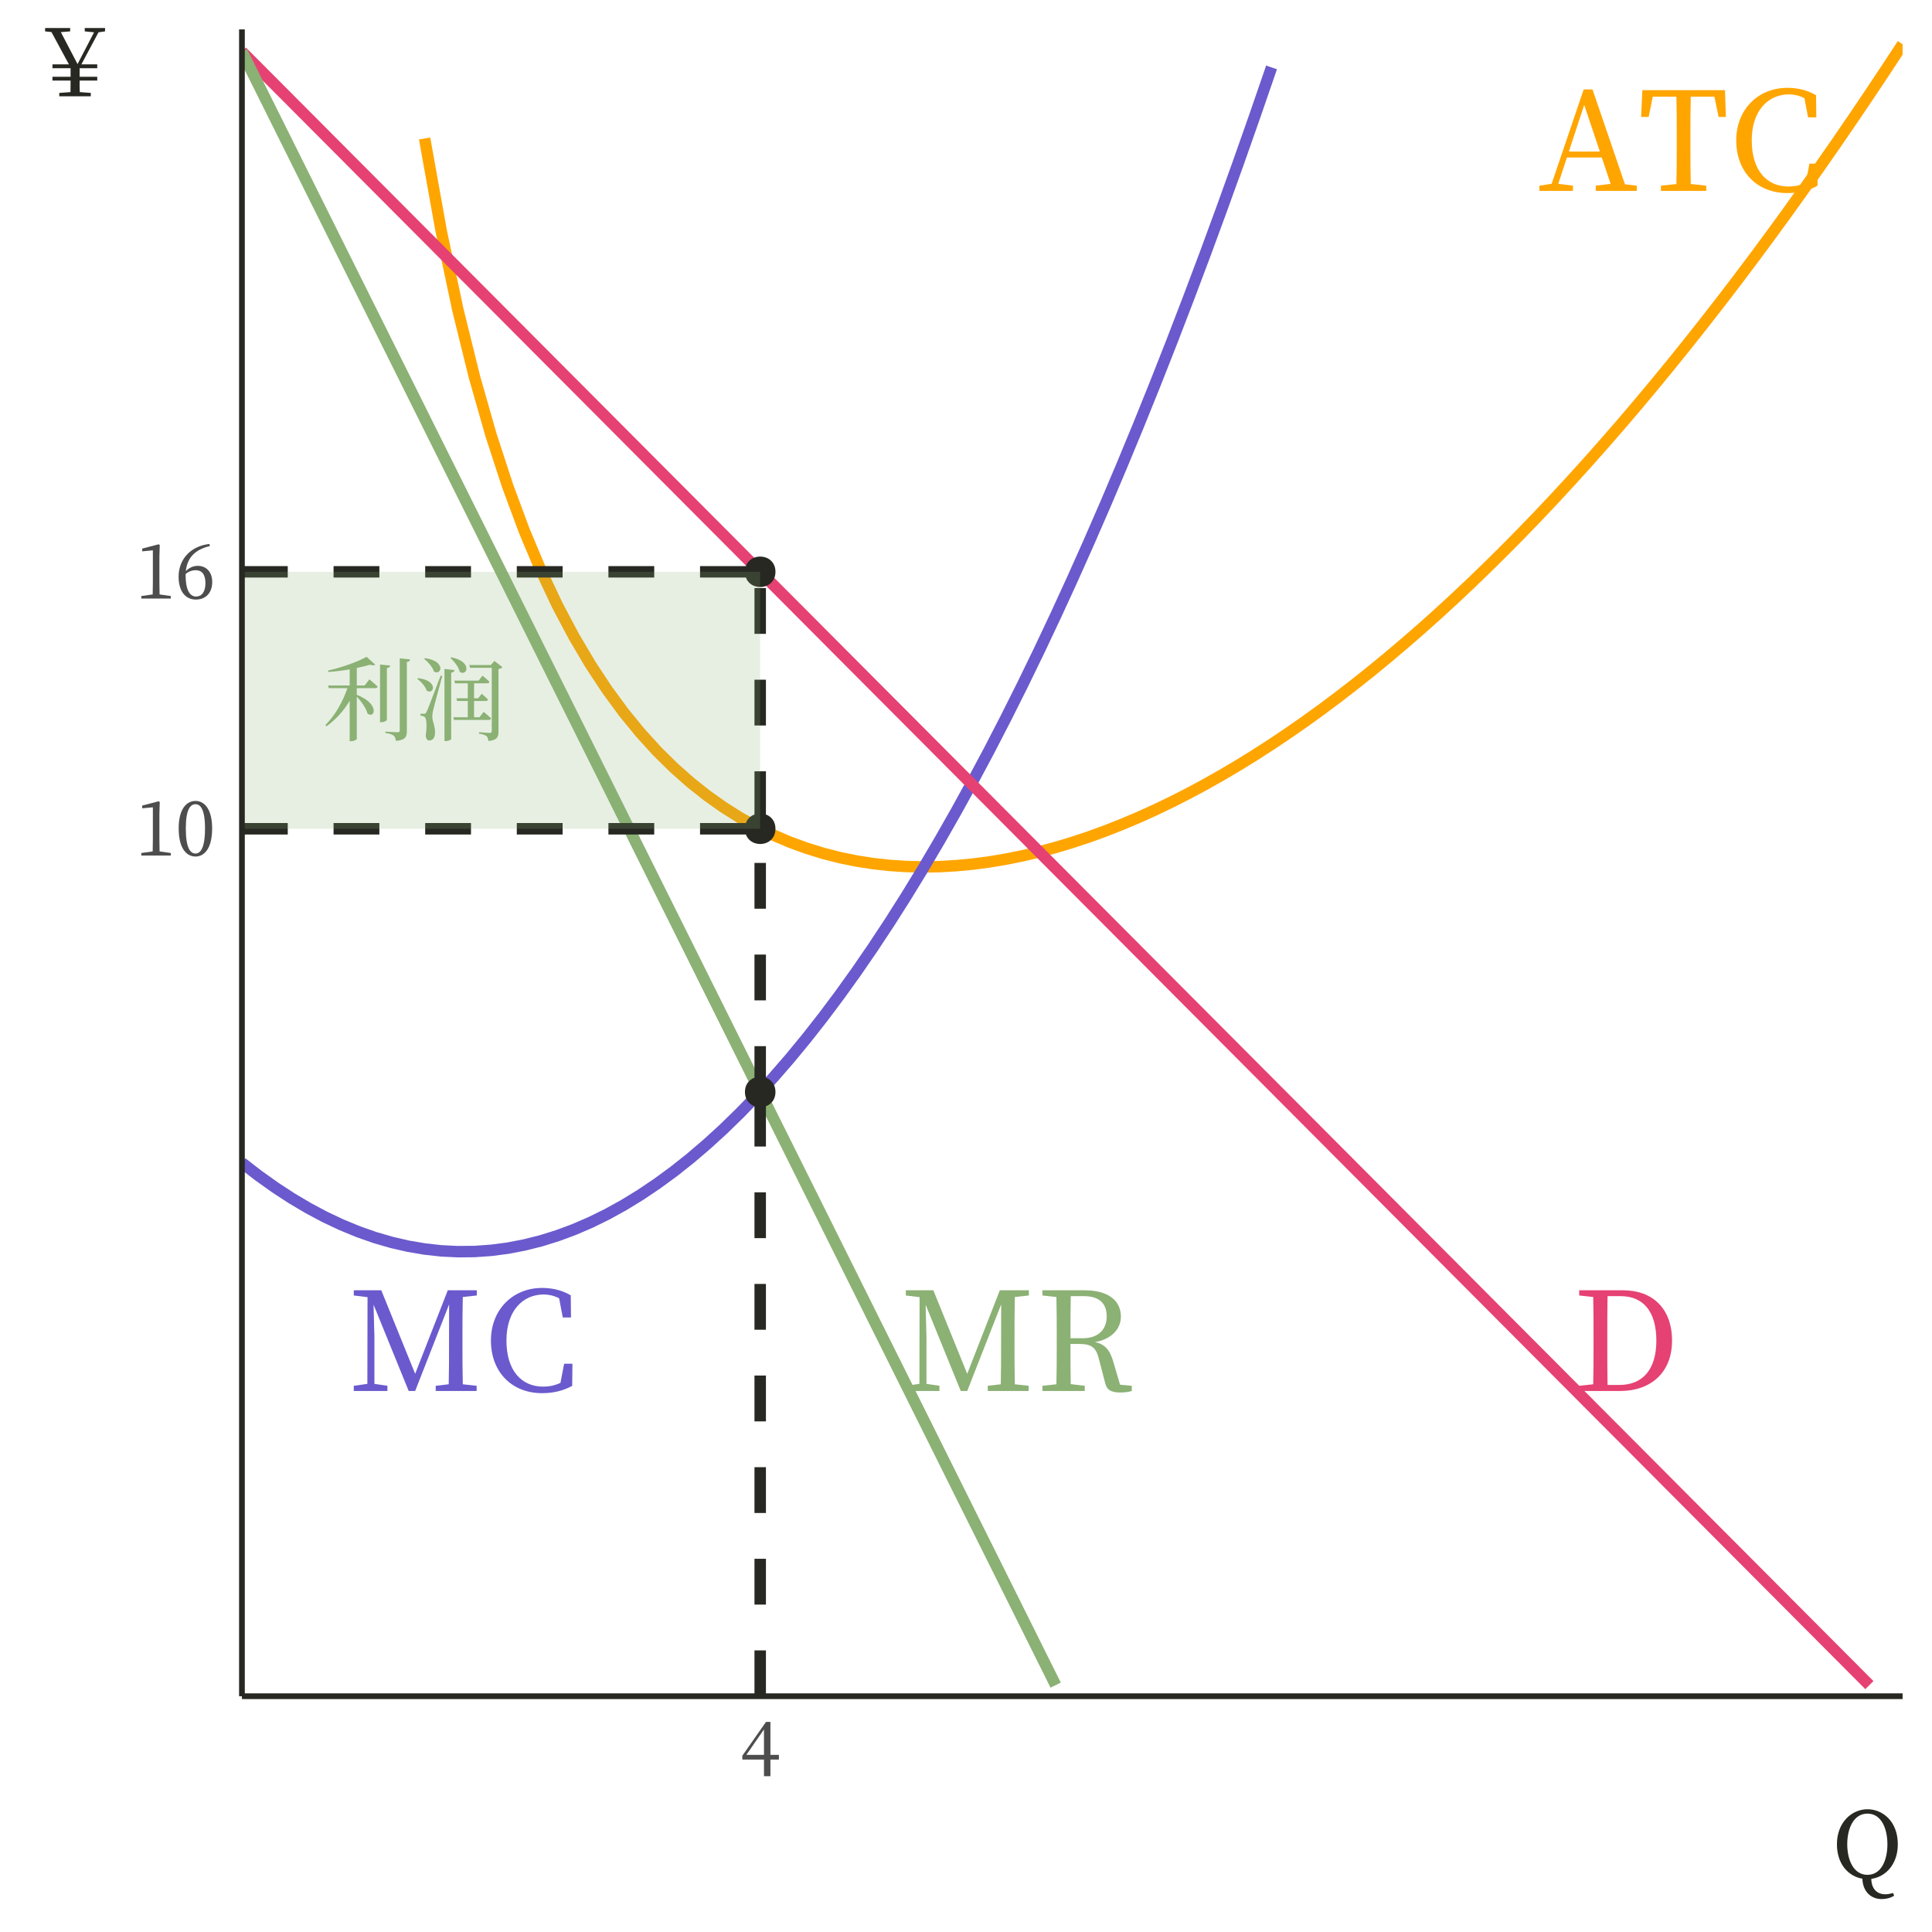 <?xml version="1.0" encoding="UTF-8"?>
<svg xmlns="http://www.w3.org/2000/svg" xmlns:xlink="http://www.w3.org/1999/xlink" width="360pt" height="360pt" viewBox="0 0 360 360" version="1.1">
<defs>
<g>
<symbol overflow="visible" id="glyph0-0">
<path style="stroke:none;" d="M 2.562 3.078 L 23.047 3.078 L 23.047 -22.531 L 2.562 -22.531 Z M 12.812 -10.781 L 4.656 -21.25 L 20.953 -21.25 Z M 13.625 -9.734 L 21.766 -20.203 L 21.766 0.75 Z M 4.656 1.797 L 12.812 -8.688 L 20.953 1.797 Z M 3.844 -20.203 L 11.984 -9.734 L 3.844 0.75 Z M 3.844 -20.203 "/>
</symbol>
<symbol overflow="visible" id="glyph0-1">
<path style="stroke:none;" d="M 5.688 -7.328 L 8.547 -16.031 L 11.469 -7.328 Z M 16.141 -1.234 L 10.094 -18.906 L 8.453 -18.906 L 2.484 -1.328 L 0.203 -0.969 L 0.203 0 L 6.453 0 L 6.453 -0.969 L 3.719 -1.328 L 5.328 -6.219 L 11.828 -6.219 L 13.469 -1.312 L 10.703 -0.969 L 10.703 0 L 18.344 0 L 18.344 -0.969 Z M 16.141 -1.234 "/>
</symbol>
<symbol overflow="visible" id="glyph0-2">
<path style="stroke:none;" d="M 14.219 -17.547 L 15 -13.781 L 16.359 -13.781 L 16.188 -18.766 L 0.797 -18.766 L 0.562 -13.781 L 1.969 -13.781 L 2.734 -17.547 L 7.141 -17.547 C 7.203 -15.078 7.203 -12.578 7.203 -10.062 L 7.203 -8.688 C 7.203 -6.172 7.203 -3.719 7.141 -1.281 L 4.25 -0.969 L 4.25 0 L 12.703 0 L 12.703 -0.969 L 9.812 -1.281 C 9.75 -3.734 9.75 -6.219 9.75 -8.688 L 9.75 -10.062 C 9.75 -12.578 9.75 -15.078 9.812 -17.547 Z M 14.219 -17.547 "/>
</symbol>
<symbol overflow="visible" id="glyph0-3">
<path style="stroke:none;" d="M 15 -5.078 L 14.312 -1.516 C 13.234 -1 12.141 -0.812 11.094 -0.812 C 7.062 -0.812 4.25 -3.797 4.25 -9.406 C 4.25 -14.984 7.328 -17.984 11.188 -17.984 C 12.141 -17.984 13.094 -17.766 14.062 -17.281 L 14.75 -13.703 L 16.281 -13.703 L 16.234 -17.828 C 14.391 -18.906 12.5 -19.203 10.891 -19.203 C 5.406 -19.203 1.359 -15.141 1.359 -9.406 C 1.359 -3.562 5.219 0.406 10.891 0.406 C 12.875 0.406 14.75 0 16.5 -0.953 L 16.547 -5.078 Z M 15 -5.078 "/>
</symbol>
<symbol overflow="visible" id="glyph0-4">
<path style="stroke:none;" d="M 24 -17.797 L 24 -18.766 L 18.594 -18.766 L 12.516 -3.203 L 6.203 -18.766 L 1.078 -18.766 L 1.078 -17.797 L 3.641 -17.484 L 3.609 -1.328 L 1.078 -0.969 L 1.078 0 L 7.344 0 L 7.344 -0.969 L 4.922 -1.328 L 4.922 -10.219 C 4.922 -10.344 4.812 -13.625 4.766 -16.078 L 11.312 0 L 12.516 0 L 18.844 -16.141 L 18.828 -8.609 C 18.828 -6.141 18.828 -3.688 18.766 -1.25 L 16.344 -0.969 L 16.344 0 L 23.969 0 L 23.969 -0.969 L 21.391 -1.25 C 21.328 -3.734 21.328 -6.219 21.328 -8.688 L 21.328 -10.062 C 21.328 -12.578 21.328 -15.078 21.391 -17.516 Z M 24 -17.797 "/>
</symbol>
<symbol overflow="visible" id="glyph0-5">
<path style="stroke:none;" d="M 6.531 -1.125 C 6.484 -3.656 6.484 -6.219 6.484 -9.062 L 6.484 -10.031 C 6.484 -12.625 6.484 -15.188 6.531 -17.672 L 8.969 -17.672 C 13.219 -17.672 15.625 -14.781 15.625 -9.375 C 15.625 -4.172 13.219 -1.125 8.734 -1.125 Z M 1.25 -18.766 L 1.25 -17.797 L 3.859 -17.516 C 3.922 -15.062 3.922 -12.547 3.922 -10.031 L 3.922 -9.062 C 3.922 -6.219 3.922 -3.719 3.859 -1.25 L 1.25 -0.969 L 1.25 0 L 8.906 0 C 14.5 0 18.547 -3.359 18.547 -9.375 C 18.547 -15.422 14.875 -18.766 9.422 -18.766 Z M 1.25 -18.766 "/>
</symbol>
<symbol overflow="visible" id="glyph0-6">
<path style="stroke:none;" d="M 6.484 -9.828 C 6.484 -12.734 6.484 -15.188 6.531 -17.672 L 8.969 -17.672 C 11.906 -17.672 13.234 -16.281 13.234 -13.875 C 13.234 -11.547 11.75 -9.828 8.766 -9.828 Z M 15.719 -1.172 L 14.422 -5.578 C 13.781 -7.734 12.828 -8.734 11.062 -9.109 C 14.266 -9.688 15.875 -11.656 15.875 -13.859 C 15.875 -16.953 13.375 -18.766 9.109 -18.766 L 1.25 -18.766 L 1.25 -17.797 L 3.859 -17.516 C 3.922 -15.062 3.922 -12.578 3.922 -10.062 L 3.922 -8.688 C 3.922 -6.172 3.922 -3.719 3.859 -1.25 L 1.25 -0.969 L 1.25 0 L 9.141 0 L 9.141 -0.969 L 6.531 -1.281 C 6.484 -3.688 6.484 -6.141 6.484 -8.766 L 7.969 -8.766 C 10.297 -8.766 11.219 -8.25 11.781 -5.969 L 12.938 -1.516 C 13.234 -0.203 14.031 0.281 15.781 0.281 C 16.641 0.281 17.359 0.172 17.906 0 L 17.906 -0.969 Z M 15.719 -1.172 "/>
</symbol>
<symbol overflow="visible" id="glyph1-0">
<path style="stroke:none;" d="M 1.703 2.047 L 15.375 2.047 L 15.375 -15.031 L 1.703 -15.031 Z M 8.547 -7.188 L 3.109 -14.172 L 13.969 -14.172 Z M 9.078 -6.484 L 14.516 -13.469 L 14.516 0.5 Z M 3.109 1.203 L 8.547 -5.797 L 13.969 1.203 Z M 2.562 -13.469 L 8 -6.484 L 2.562 0.5 Z M 2.562 -13.469 "/>
</symbol>
<symbol overflow="visible" id="glyph1-1">
<path style="stroke:none;" d="M 7.75 -9.016 L 6.281 -9.016 L 6.281 -12.281 C 7.203 -12.469 8.062 -12.688 8.766 -12.891 C 9.219 -12.734 9.547 -12.734 9.734 -12.891 L 8.094 -14.359 C 6.547 -13.469 3.469 -12.359 0.922 -11.797 L 0.969 -11.531 C 2.281 -11.625 3.672 -11.797 4.953 -12.016 L 4.953 -9.016 L 0.938 -9.016 L 1.062 -8.516 L 4.531 -8.516 C 3.688 -6.031 2.266 -3.469 0.422 -1.641 L 0.656 -1.422 C 2.406 -2.703 3.875 -4.328 4.953 -6.172 L 4.953 1.359 L 5.172 1.359 C 5.844 1.359 6.281 1.062 6.281 0.938 L 6.281 -6.938 C 7.125 -6.047 8.031 -4.781 8.281 -3.781 C 9.609 -2.75 10.656 -5.562 6.281 -7.281 L 6.281 -8.516 L 9.719 -8.516 C 9.953 -8.516 10.125 -8.609 10.172 -8.797 C 9.594 -9.375 8.625 -10.156 8.625 -10.156 Z M 11.891 -12.266 C 12.328 -12.312 12.469 -12.5 12.516 -12.734 L 10.609 -12.922 L 10.609 -2.172 L 10.844 -2.172 C 11.328 -2.172 11.891 -2.453 11.891 -2.609 Z M 14.281 -14.078 L 14.281 -0.656 C 14.281 -0.391 14.188 -0.297 13.875 -0.297 C 13.484 -0.297 11.609 -0.422 11.609 -0.422 L 11.609 -0.172 C 12.453 -0.047 12.875 0.109 13.172 0.344 C 13.406 0.562 13.516 0.891 13.578 1.312 C 15.391 1.141 15.609 0.516 15.609 -0.547 L 15.609 -13.391 C 16.016 -13.438 16.172 -13.609 16.219 -13.875 Z M 14.281 -14.078 "/>
</symbol>
<symbol overflow="visible" id="glyph1-2">
<path style="stroke:none;" d="M 6.641 -14.141 C 7.359 -13.516 8.203 -12.453 8.391 -11.547 C 9.797 -10.641 10.828 -13.484 6.812 -14.266 Z M 1.766 -13.969 C 2.469 -13.422 3.328 -12.453 3.594 -11.609 C 4.984 -10.781 5.906 -13.578 1.906 -14.109 Z M 0.484 -10.234 C 1.203 -9.719 2 -8.828 2.234 -8.047 C 3.609 -7.219 4.484 -9.922 0.625 -10.391 Z M 4.828 -10.844 C 2.5 -4.719 2.5 -4.719 2.203 -4.109 C 2.047 -3.75 1.969 -3.75 1.766 -3.75 L 1.062 -3.75 L 1.062 -3.406 C 1.422 -3.359 1.641 -3.312 1.859 -3.141 C 2.219 -2.891 2.312 -1.406 2.047 0.344 C 2.125 0.922 2.359 1.234 2.703 1.234 C 3.344 1.234 3.734 0.75 3.781 -0.031 C 3.844 -1.469 3.297 -2.281 3.281 -3.094 C 3.266 -3.516 3.344 -4.031 3.469 -4.531 C 3.641 -5.312 4.609 -8.844 5.141 -10.797 Z M 5.547 -12.094 L 5.547 1.344 L 5.812 1.344 C 6.266 1.344 6.797 1.094 6.797 0.938 L 6.797 -11.406 C 7.219 -11.469 7.375 -11.625 7.422 -11.891 Z M 12.062 -3.094 L 11.062 -3.094 L 11.062 -6.125 L 13.25 -6.125 C 13.469 -6.125 13.625 -6.219 13.656 -6.406 C 13.234 -6.859 12.484 -7.469 12.484 -7.469 L 11.828 -6.625 L 11.062 -6.625 L 11.062 -9.422 L 13.484 -9.422 C 13.719 -9.422 13.891 -9.516 13.922 -9.703 C 13.438 -10.203 12.625 -10.844 12.625 -10.844 L 11.906 -9.922 L 7.375 -9.922 L 7.516 -9.422 L 9.891 -9.422 L 9.891 -6.625 L 7.766 -6.625 L 7.906 -6.125 L 9.891 -6.125 L 9.891 -3.094 L 7.188 -3.094 L 7.328 -2.594 L 13.797 -2.594 C 14.031 -2.594 14.188 -2.688 14.25 -2.875 C 13.719 -3.406 12.844 -4.094 12.844 -4.094 Z M 14.844 -13.594 L 14.188 -12.828 L 10.172 -12.828 L 10.312 -12.312 L 14.359 -12.312 L 14.359 -0.547 C 14.359 -0.297 14.281 -0.172 13.969 -0.172 C 13.609 -0.172 11.984 -0.312 11.984 -0.312 L 11.984 -0.031 C 12.734 0.047 13.156 0.234 13.391 0.438 C 13.609 0.594 13.672 0.938 13.734 1.328 C 15.406 1.156 15.609 0.562 15.609 -0.422 L 15.609 -12.078 C 15.969 -12.141 16.234 -12.297 16.359 -12.422 Z M 14.844 -13.594 "/>
</symbol>
<symbol overflow="visible" id="glyph2-0">
<path style="stroke:none;" d="M 1.359 1.625 L 12.234 1.625 L 12.234 -11.969 L 1.359 -11.969 Z M 6.797 -5.719 L 2.469 -11.281 L 11.125 -11.281 Z M 7.234 -5.172 L 11.547 -10.719 L 11.547 0.391 Z M 2.469 0.953 L 6.797 -4.609 L 11.125 0.953 Z M 2.031 -10.719 L 6.359 -5.172 L 2.031 0.391 Z M 2.031 -10.719 "/>
</symbol>
<symbol overflow="visible" id="glyph2-1">
<path style="stroke:none;" d="M 4.516 -0.766 C 4.5 -1.547 4.484 -2.359 4.484 -3.141 L 4.484 -7.812 L 4.547 -9.969 L 4.344 -10.109 L 1.281 -9.312 L 1.281 -8.797 L 3.266 -8.984 L 3.266 -3.141 C 3.266 -2.359 3.25 -1.547 3.234 -0.766 L 1.109 -0.469 L 1.109 0 L 6.609 0 L 6.609 -0.469 Z M 4.516 -0.766 "/>
</symbol>
<symbol overflow="visible" id="glyph2-2">
<path style="stroke:none;" d="M 1.938 -5.062 C 1.938 -8.625 2.797 -9.562 3.75 -9.562 C 4.656 -9.562 5.516 -8.625 5.516 -5.062 C 5.516 -1.359 4.656 -0.375 3.75 -0.375 C 2.797 -0.375 1.938 -1.344 1.938 -5.062 Z M 3.75 -10.172 C 2.141 -10.172 0.609 -8.781 0.609 -5.062 C 0.609 -1.203 2.141 0.188 3.75 0.188 C 5.312 0.188 6.844 -1.203 6.844 -5.062 C 6.844 -8.781 5.312 -10.172 3.75 -10.172 Z M 3.75 -10.172 "/>
</symbol>
<symbol overflow="visible" id="glyph2-3">
<path style="stroke:none;" d="M 1.906 -4.562 C 2.484 -5.094 3.188 -5.281 3.812 -5.281 C 4.875 -5.281 5.594 -4.547 5.594 -2.875 C 5.594 -1.203 4.875 -0.375 3.859 -0.375 C 2.641 -0.375 1.906 -1.688 1.906 -4.266 Z M 6.328 -10.172 C 2.656 -9.734 0.594 -7.156 0.594 -4.078 C 0.594 -1.406 1.828 0.188 3.812 0.188 C 5.609 0.188 6.859 -1 6.859 -3.094 C 6.859 -4.922 5.781 -6.094 4.156 -6.094 C 3.344 -6.094 2.562 -5.75 1.938 -5.109 C 2.203 -7.547 3.578 -9.109 6.422 -9.781 Z M 6.328 -10.172 "/>
</symbol>
<symbol overflow="visible" id="glyph2-4">
<path style="stroke:none;" d="M 1.156 -3.969 L 4.438 -8.719 L 4.438 -3.969 Z M 7.219 -3.969 L 5.641 -3.969 L 5.641 -10.109 L 4.812 -10.109 L 0.406 -3.812 L 0.406 -3.094 L 4.438 -3.094 L 4.438 0 L 5.641 0 L 5.641 -3.094 L 7.219 -3.094 Z M 7.219 -3.969 "/>
</symbol>
<symbol overflow="visible" id="glyph3-0">
<path style="stroke:none;" d="M 1.703 2.047 L 15.297 2.047 L 15.297 -14.953 L 1.703 -14.953 Z M 8.5 -7.156 L 3.094 -14.109 L 13.906 -14.109 Z M 9.047 -6.453 L 14.453 -13.406 L 14.453 0.5 Z M 3.094 1.188 L 8.5 -5.766 L 13.906 1.188 Z M 2.547 -13.406 L 7.953 -6.453 L 2.547 0.5 Z M 2.547 -13.406 "/>
</symbol>
<symbol overflow="visible" id="glyph3-1">
<path style="stroke:none;" d="M 2.828 -6.234 C 2.828 -9.156 4 -11.938 6.594 -11.938 C 9.188 -11.938 10.312 -9.156 10.312 -6.234 C 10.312 -3.297 9.188 -0.531 6.594 -0.531 C 4 -0.531 2.828 -3.297 2.828 -6.234 Z M 11.375 2.859 C 10.797 3.016 10.359 3.094 9.938 3.094 C 8.344 3.094 7.344 2.062 7.312 0.219 C 9.969 -0.141 12.25 -2.484 12.25 -6.234 C 12.25 -10.438 9.484 -12.75 6.594 -12.75 C 3.672 -12.75 0.906 -10.312 0.906 -6.234 C 0.906 -2.469 3.094 -0.234 5.656 0.188 C 5.688 2.234 6.938 3.984 9.281 3.984 C 10.047 3.984 10.906 3.781 11.562 3.359 Z M 11.375 2.859 "/>
</symbol>
<symbol overflow="visible" id="glyph3-2">
<path style="stroke:none;" d="M 14.094 -12.094 L 14.094 -12.719 L 10.312 -12.719 L 10.312 -12.094 L 12.047 -11.922 L 8.969 -6 L 5.859 -11.953 L 7.594 -12.094 L 7.594 -12.719 L 2.922 -12.719 L 2.922 -12.094 L 4.109 -11.969 L 7.359 -5.953 L 4.297 -5.953 L 4.297 -5.234 L 7.672 -5.234 L 7.672 -3.641 L 4.297 -3.641 L 4.297 -2.922 L 7.672 -2.922 C 7.672 -2.172 7.672 -1.672 7.656 -0.781 L 5.562 -0.625 L 5.562 0 L 11.438 0 L 11.438 -0.625 L 9.391 -0.781 C 9.344 -1.656 9.344 -2.172 9.359 -2.922 L 12.641 -2.922 L 12.641 -3.641 L 9.359 -3.641 L 9.359 -5.234 L 12.641 -5.234 L 12.641 -5.953 L 9.688 -5.953 L 12.875 -11.922 Z M 14.094 -12.094 "/>
</symbol>
</g>
<clipPath id="clip1">
  <path d="M 78 7 L 354.52 7 L 354.52 163 L 78 163 Z M 78 7 "/>
</clipPath>
<clipPath id="clip2">
  <path d="M 45.082 11 L 238 11 L 238 235 L 45.082 235 Z M 45.082 11 "/>
</clipPath>
<clipPath id="clip3">
  <path d="M 45.082 8 L 350 8 L 350 316 L 45.082 316 Z M 45.082 8 "/>
</clipPath>
<clipPath id="clip4">
  <path d="M 45.082 8 L 198 8 L 198 316 L 45.082 316 Z M 45.082 8 "/>
</clipPath>
<clipPath id="clip5">
  <path d="M 140 202 L 143 202 L 143 316.066 L 140 316.066 Z M 140 202 "/>
</clipPath>
<clipPath id="clip6">
  <path d="M 45.082 105 L 143 105 L 143 108 L 45.082 108 Z M 45.082 105 "/>
</clipPath>
<clipPath id="clip7">
  <path d="M 45.082 153 L 143 153 L 143 156 L 45.082 156 Z M 45.082 153 "/>
</clipPath>
<clipPath id="clip8">
  <path d="M 45.082 106 L 142 106 L 142 155 L 45.082 155 Z M 45.082 106 "/>
</clipPath>
</defs>
<g id="surface229">
<rect x="0" y="0" width="360" height="360" style="fill:rgb(100%,100%,100%);fill-opacity:1;stroke:none;"/>
<g clip-path="url(#clip1)" clip-rule="nonzero">
<path style="fill:none;stroke-width:2.134;stroke-linecap:butt;stroke-linejoin:round;stroke:rgb(100%,64.706%,0%);stroke-opacity:1;stroke-miterlimit:10;" d="M 79.121 25.805 L 82.215 43.062 L 85.309 57.688 L 88.406 70.227 L 91.5 81.086 L 94.594 90.566 L 97.688 98.902 L 100.781 106.277 L 103.875 112.828 L 106.973 118.672 L 110.066 123.898 L 113.16 128.586 L 116.254 132.797 L 119.348 136.578 L 122.441 139.98 L 125.539 143.035 L 128.633 145.777 L 131.727 148.234 L 134.82 150.426 L 137.914 152.375 L 141.008 154.098 L 144.102 155.609 L 147.199 156.926 L 150.293 158.055 L 153.387 159.012 L 156.48 159.801 L 159.574 160.434 L 162.668 160.918 L 165.766 161.258 L 168.859 161.461 L 171.953 161.535 L 175.047 161.484 L 178.141 161.309 L 181.234 161.016 L 184.332 160.609 L 187.426 160.094 L 190.52 159.469 L 193.613 158.738 L 196.707 157.906 L 199.801 156.977 L 202.895 155.949 L 205.992 154.824 L 209.086 153.605 L 212.18 152.297 L 215.273 150.898 L 218.367 149.41 L 221.461 147.836 L 224.559 146.172 L 227.652 144.426 L 230.746 142.598 L 233.84 140.684 L 236.934 138.691 L 240.027 136.617 L 243.125 134.461 L 246.219 132.23 L 249.312 129.918 L 252.406 127.527 L 255.5 125.062 L 258.594 122.52 L 261.688 119.902 L 264.785 117.211 L 267.879 114.445 L 270.973 111.602 L 274.066 108.688 L 277.16 105.699 L 280.254 102.641 L 283.352 99.508 L 286.445 96.305 L 289.539 93.031 L 292.633 89.684 L 295.727 86.266 L 298.82 82.777 L 301.918 79.219 L 305.012 75.594 L 308.105 71.895 L 311.199 68.129 L 314.293 64.293 L 317.387 60.387 L 320.484 56.414 L 323.578 52.375 L 326.672 48.266 L 329.766 44.086 L 332.859 39.84 L 335.953 35.527 L 339.047 31.148 L 342.145 26.699 L 345.238 22.188 L 348.332 17.605 L 351.426 12.957 L 354.52 8.238 "/>
</g>
<g style="fill:rgb(100%,64.706%,0%);fill-opacity:1;">
  <use xlink:href="#glyph0-1" x="286.645" y="35.57"/>
  <use xlink:href="#glyph0-2" x="305.236" y="35.57"/>
  <use xlink:href="#glyph0-3" x="322.162" y="35.57"/>
</g>
<g clip-path="url(#clip2)" clip-rule="nonzero">
<path style="fill:none;stroke-width:2.134;stroke-linecap:butt;stroke-linejoin:round;stroke:rgb(41.569%,35.294%,80.392%);stroke-opacity:1;stroke-miterlimit:10;" d="M 45.082 216.68 L 48.18 219.07 L 51.273 221.273 L 54.367 223.293 L 57.461 225.125 L 60.555 226.773 L 63.648 228.23 L 66.742 229.504 L 69.84 230.594 L 72.934 231.492 L 76.027 232.207 L 79.121 232.734 L 82.215 233.078 L 85.309 233.23 L 88.406 233.203 L 91.5 232.984 L 94.594 232.582 L 97.688 231.988 L 100.781 231.215 L 103.875 230.25 L 106.973 229.102 L 110.066 227.766 L 113.16 226.246 L 116.254 224.535 L 119.348 222.641 L 122.441 220.559 L 125.539 218.293 L 128.633 215.84 L 131.727 213.199 L 134.82 210.375 L 137.914 207.359 L 141.008 204.16 L 144.102 200.777 L 147.199 197.203 L 150.293 193.445 L 153.387 189.5 L 156.48 185.371 L 159.574 181.055 L 162.668 176.551 L 165.766 171.859 L 168.859 166.984 L 171.953 161.922 L 175.047 156.672 L 178.141 151.238 L 181.234 145.617 L 184.332 139.809 L 187.426 133.812 L 190.52 127.633 L 193.613 121.266 L 196.707 114.711 L 199.801 107.973 L 202.895 101.047 L 205.992 93.934 L 209.086 86.637 L 212.18 79.152 L 215.273 71.48 L 218.367 63.621 L 221.461 55.578 L 224.559 47.348 L 227.652 38.93 L 230.746 30.328 L 233.84 21.535 L 236.934 12.562 "/>
</g>
<g style="fill:rgb(41.569%,35.294%,80.392%);fill-opacity:1;">
  <use xlink:href="#glyph0-4" x="64.844" y="259.191"/>
  <use xlink:href="#glyph0-3" x="90.118" y="259.191"/>
</g>
<g clip-path="url(#clip3)" clip-rule="nonzero">
<path style="fill:none;stroke-width:2.134;stroke-linecap:butt;stroke-linejoin:round;stroke:rgb(90.196%,25.49%,45.098%);stroke-opacity:1;stroke-miterlimit:10;" d="M 45.082 9.621 L 48.18 12.727 L 63.648 28.254 L 66.742 31.363 L 69.84 34.469 L 85.309 49.996 L 88.406 53.102 L 94.594 59.312 L 97.688 62.422 L 103.875 68.633 L 106.973 71.738 L 122.441 87.266 L 125.539 90.371 L 128.633 93.48 L 144.102 109.008 L 147.199 112.113 L 153.387 118.324 L 156.48 121.434 L 162.668 127.645 L 165.766 130.75 L 181.234 146.277 L 184.332 149.383 L 187.426 152.492 L 202.895 168.02 L 205.992 171.125 L 215.273 180.441 L 218.367 183.551 L 221.461 186.656 L 224.559 189.762 L 240.027 205.289 L 243.125 208.395 L 246.219 211.5 L 249.312 214.609 L 261.688 227.031 L 264.785 230.137 L 277.16 242.559 L 280.254 245.668 L 283.352 248.773 L 298.82 264.301 L 301.918 267.406 L 308.105 273.617 L 311.199 276.727 L 317.387 282.938 L 320.484 286.043 L 339.047 304.676 L 342.145 307.785 L 348.332 313.996 "/>
</g>
<g clip-path="url(#clip4)" clip-rule="nonzero">
<path style="fill:none;stroke-width:2.134;stroke-linecap:butt;stroke-linejoin:round;stroke:rgb(54.51%,69.412%,45.49%);stroke-opacity:1;stroke-miterlimit:10;" d="M 45.082 9.621 L 48.18 15.832 L 54.367 28.254 L 57.461 34.469 L 66.742 53.102 L 69.84 59.312 L 72.934 65.527 L 85.309 90.371 L 88.406 96.586 L 97.688 115.219 L 100.781 121.434 L 103.875 127.645 L 106.973 133.855 L 113.16 146.277 L 116.254 152.492 L 122.441 164.914 L 125.539 171.125 L 128.633 177.336 L 131.727 183.551 L 144.102 208.395 L 147.199 214.609 L 159.574 239.453 L 162.668 245.668 L 165.766 251.879 L 175.047 270.512 L 178.141 276.727 L 181.234 282.938 L 184.332 289.148 L 190.52 301.57 L 193.613 307.785 L 196.707 313.996 "/>
</g>
<g style="fill:rgb(90.196%,25.49%,45.098%);fill-opacity:1;">
  <use xlink:href="#glyph0-5" x="293.012" y="259.191"/>
</g>
<g style="fill:rgb(54.51%,69.412%,45.49%);fill-opacity:1;">
  <use xlink:href="#glyph0-4" x="167.711" y="259.191"/>
  <use xlink:href="#glyph0-6" x="192.986" y="259.191"/>
</g>
<path style="fill-rule:nonzero;fill:rgb(15.294%,15.686%,13.333%);fill-opacity:1;stroke-width:0.709;stroke-linecap:round;stroke-linejoin:round;stroke:rgb(15.294%,15.686%,13.333%);stroke-opacity:1;stroke-miterlimit:10;" d="M 144.141 203.473 C 144.141 206.793 139.164 206.793 139.164 203.473 C 139.164 200.156 144.141 200.156 144.141 203.473 "/>
<g clip-path="url(#clip5)" clip-rule="nonzero">
<path style="fill:none;stroke-width:2.134;stroke-linecap:butt;stroke-linejoin:round;stroke:rgb(15.294%,15.686%,13.333%);stroke-opacity:1;stroke-dasharray:8.536,8.536;stroke-miterlimit:10;" d="M 141.652 316.066 L 141.652 203.473 "/>
</g>
<path style="fill-rule:nonzero;fill:rgb(15.294%,15.686%,13.333%);fill-opacity:1;stroke-width:0.709;stroke-linecap:round;stroke-linejoin:round;stroke:rgb(15.294%,15.686%,13.333%);stroke-opacity:1;stroke-miterlimit:10;" d="M 144.141 106.547 C 144.141 109.863 139.164 109.863 139.164 106.547 C 139.164 103.23 144.141 103.23 144.141 106.547 "/>
<path style="fill:none;stroke-width:2.134;stroke-linecap:butt;stroke-linejoin:round;stroke:rgb(15.294%,15.686%,13.333%);stroke-opacity:1;stroke-dasharray:8.536,8.536;stroke-miterlimit:10;" d="M 141.652 203.473 L 141.652 106.547 "/>
<g clip-path="url(#clip6)" clip-rule="nonzero">
<path style="fill:none;stroke-width:2.134;stroke-linecap:butt;stroke-linejoin:round;stroke:rgb(15.294%,15.686%,13.333%);stroke-opacity:1;stroke-dasharray:8.536,8.536;stroke-miterlimit:10;" d="M 45.082 106.547 L 141.652 106.547 "/>
</g>
<path style="fill-rule:nonzero;fill:rgb(15.294%,15.686%,13.333%);fill-opacity:1;stroke-width:0.709;stroke-linecap:round;stroke-linejoin:round;stroke:rgb(15.294%,15.686%,13.333%);stroke-opacity:1;stroke-miterlimit:10;" d="M 144.141 154.43 C 144.141 157.746 139.164 157.746 139.164 154.43 C 139.164 151.109 144.141 151.109 144.141 154.43 "/>
<g clip-path="url(#clip7)" clip-rule="nonzero">
<path style="fill:none;stroke-width:2.134;stroke-linecap:butt;stroke-linejoin:round;stroke:rgb(15.294%,15.686%,13.333%);stroke-opacity:1;stroke-dasharray:8.536,8.536;stroke-miterlimit:10;" d="M 45.082 154.43 L 141.652 154.43 "/>
</g>
<g clip-path="url(#clip8)" clip-rule="nonzero">
<path style=" stroke:none;fill-rule:nonzero;fill:rgb(54.51%,69.412%,45.49%);fill-opacity:0.2;" d="M 45.082 106.547 L 141.629 106.547 L 141.629 154.43 L 45.082 154.43 Z M 45.082 106.547 "/>
</g>
<g style="fill:rgb(54.51%,69.412%,45.49%);fill-opacity:1;">
  <use xlink:href="#glyph1-1" x="60.203" y="136.746"/>
  <use xlink:href="#glyph1-2" x="77.275" y="136.746"/>
</g>
<path style="fill:none;stroke-width:1.067;stroke-linecap:butt;stroke-linejoin:round;stroke:rgb(15.294%,15.686%,13.333%);stroke-opacity:1;stroke-miterlimit:10;" d="M 45.082 316.066 L 45.082 5.48 "/>
<g style="fill:rgb(30.196%,30.196%,30.196%);fill-opacity:1;">
  <use xlink:href="#glyph2-1" x="25.219" y="159.414"/>
  <use xlink:href="#glyph2-2" x="32.685" y="159.414"/>
</g>
<g style="fill:rgb(30.196%,30.196%,30.196%);fill-opacity:1;">
  <use xlink:href="#glyph2-1" x="25.219" y="111.531"/>
  <use xlink:href="#glyph2-3" x="32.685" y="111.531"/>
</g>
<path style="fill:none;stroke-width:1.067;stroke-linecap:butt;stroke-linejoin:round;stroke:rgb(15.294%,15.686%,13.333%);stroke-opacity:1;stroke-miterlimit:10;" d="M 45.082 316.066 L 354.52 316.066 "/>
<g style="fill:rgb(30.196%,30.196%,30.196%);fill-opacity:1;">
  <use xlink:href="#glyph2-4" x="137.918" y="330.965"/>
</g>
<g style="fill:rgb(15.294%,15.686%,13.333%);fill-opacity:1;">
  <use xlink:href="#glyph3-1" x="341.379" y="349.879"/>
</g>
<g style="fill:rgb(15.294%,15.686%,13.333%);fill-opacity:1;">
  <use xlink:href="#glyph3-2" x="5.48" y="17.941"/>
</g>
</g>
</svg>
